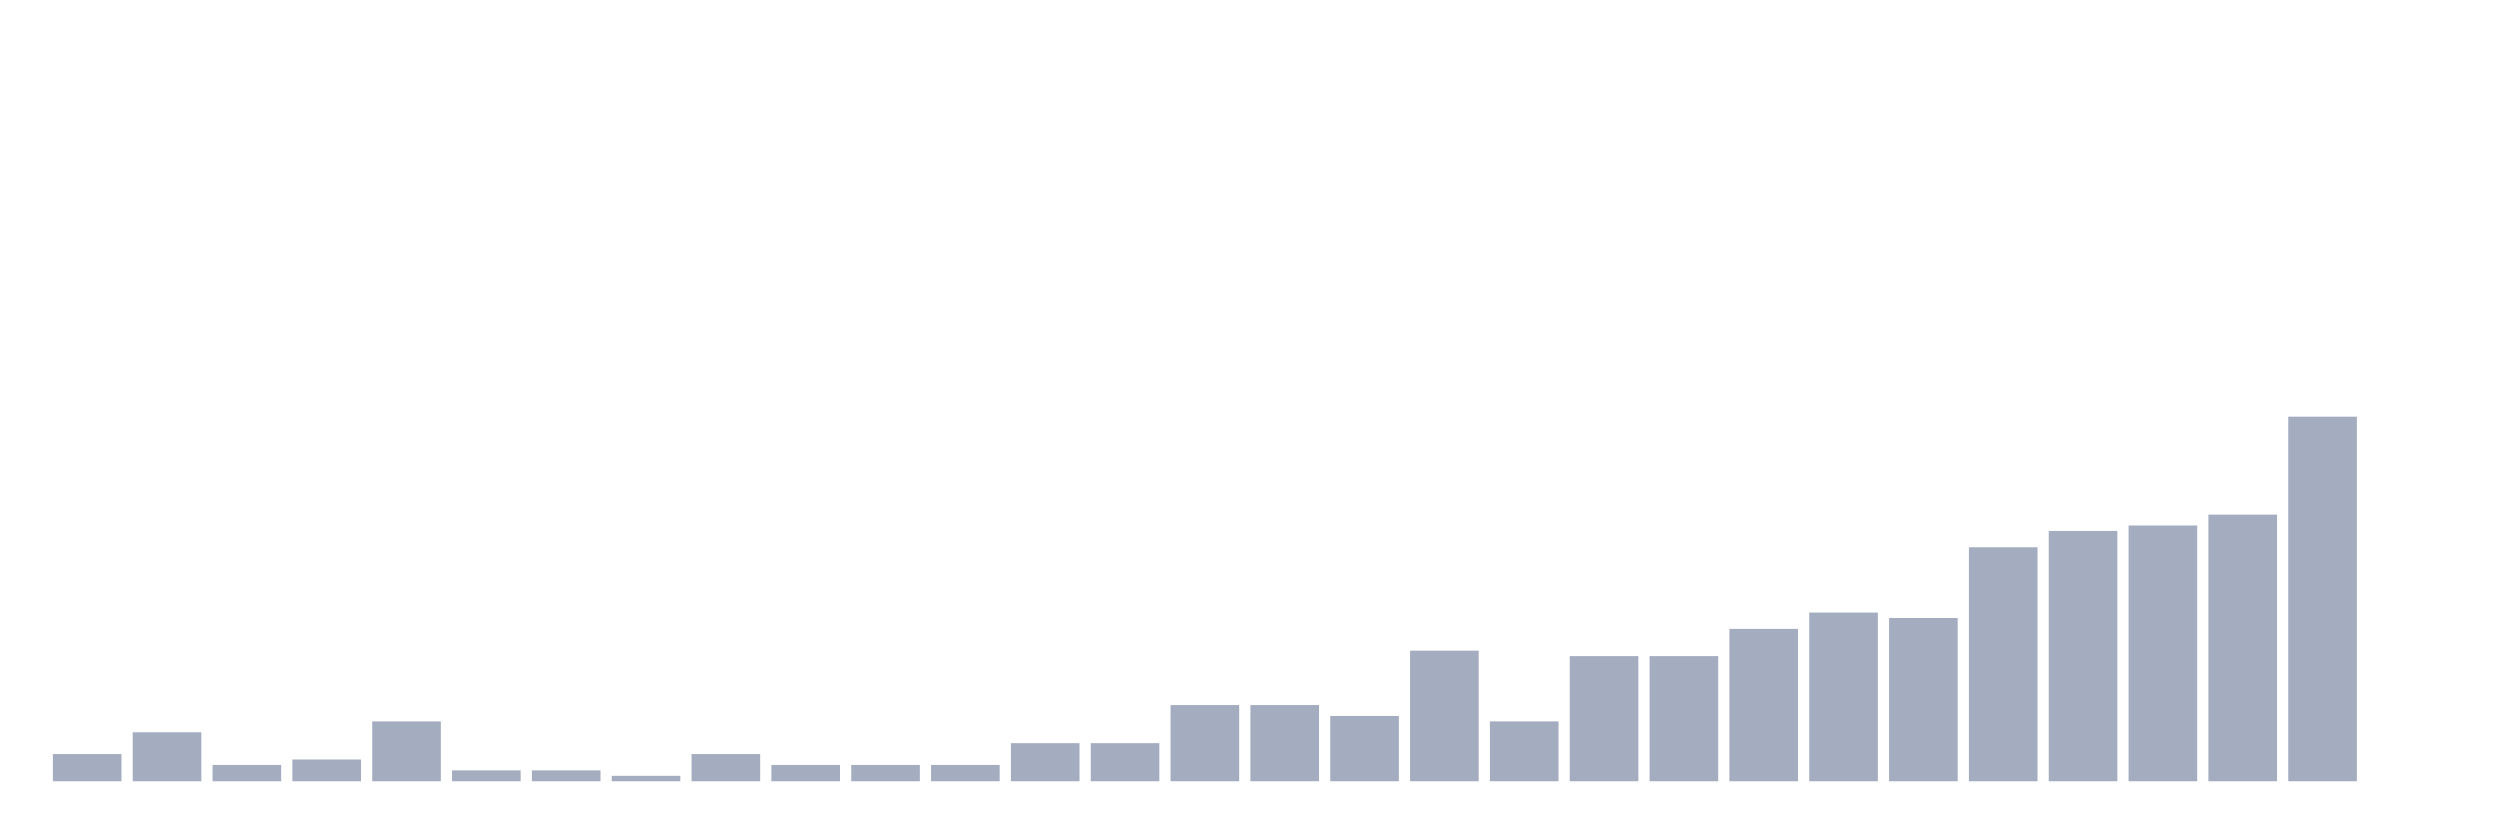 <svg xmlns="http://www.w3.org/2000/svg" viewBox="0 0 480 160"><g transform="translate(10,10)"><rect class="bar" x="0.153" width="13.175" y="134.776" height="5.224" fill="rgb(164,173,192)"></rect><rect class="bar" x="15.482" width="13.175" y="130.597" height="9.403" fill="rgb(164,173,192)"></rect><rect class="bar" x="30.81" width="13.175" y="136.866" height="3.134" fill="rgb(164,173,192)"></rect><rect class="bar" x="46.138" width="13.175" y="135.821" height="4.179" fill="rgb(164,173,192)"></rect><rect class="bar" x="61.466" width="13.175" y="128.507" height="11.493" fill="rgb(164,173,192)"></rect><rect class="bar" x="76.794" width="13.175" y="137.91" height="2.09" fill="rgb(164,173,192)"></rect><rect class="bar" x="92.123" width="13.175" y="137.91" height="2.09" fill="rgb(164,173,192)"></rect><rect class="bar" x="107.451" width="13.175" y="138.955" height="1.045" fill="rgb(164,173,192)"></rect><rect class="bar" x="122.779" width="13.175" y="134.776" height="5.224" fill="rgb(164,173,192)"></rect><rect class="bar" x="138.107" width="13.175" y="136.866" height="3.134" fill="rgb(164,173,192)"></rect><rect class="bar" x="153.436" width="13.175" y="136.866" height="3.134" fill="rgb(164,173,192)"></rect><rect class="bar" x="168.764" width="13.175" y="136.866" height="3.134" fill="rgb(164,173,192)"></rect><rect class="bar" x="184.092" width="13.175" y="132.687" height="7.313" fill="rgb(164,173,192)"></rect><rect class="bar" x="199.42" width="13.175" y="132.687" height="7.313" fill="rgb(164,173,192)"></rect><rect class="bar" x="214.748" width="13.175" y="125.373" height="14.627" fill="rgb(164,173,192)"></rect><rect class="bar" x="230.077" width="13.175" y="125.373" height="14.627" fill="rgb(164,173,192)"></rect><rect class="bar" x="245.405" width="13.175" y="127.463" height="12.537" fill="rgb(164,173,192)"></rect><rect class="bar" x="260.733" width="13.175" y="114.925" height="25.075" fill="rgb(164,173,192)"></rect><rect class="bar" x="276.061" width="13.175" y="128.507" height="11.493" fill="rgb(164,173,192)"></rect><rect class="bar" x="291.39" width="13.175" y="115.97" height="24.03" fill="rgb(164,173,192)"></rect><rect class="bar" x="306.718" width="13.175" y="115.97" height="24.03" fill="rgb(164,173,192)"></rect><rect class="bar" x="322.046" width="13.175" y="110.746" height="29.254" fill="rgb(164,173,192)"></rect><rect class="bar" x="337.374" width="13.175" y="107.612" height="32.388" fill="rgb(164,173,192)"></rect><rect class="bar" x="352.702" width="13.175" y="108.657" height="31.343" fill="rgb(164,173,192)"></rect><rect class="bar" x="368.031" width="13.175" y="95.075" height="44.925" fill="rgb(164,173,192)"></rect><rect class="bar" x="383.359" width="13.175" y="91.94" height="48.06" fill="rgb(164,173,192)"></rect><rect class="bar" x="398.687" width="13.175" y="90.896" height="49.104" fill="rgb(164,173,192)"></rect><rect class="bar" x="414.015" width="13.175" y="88.806" height="51.194" fill="rgb(164,173,192)"></rect><rect class="bar" x="429.344" width="13.175" y="70" height="70" fill="rgb(164,173,192)"></rect><rect class="bar" x="444.672" width="13.175" y="140" height="0" fill="rgb(164,173,192)"></rect></g></svg>